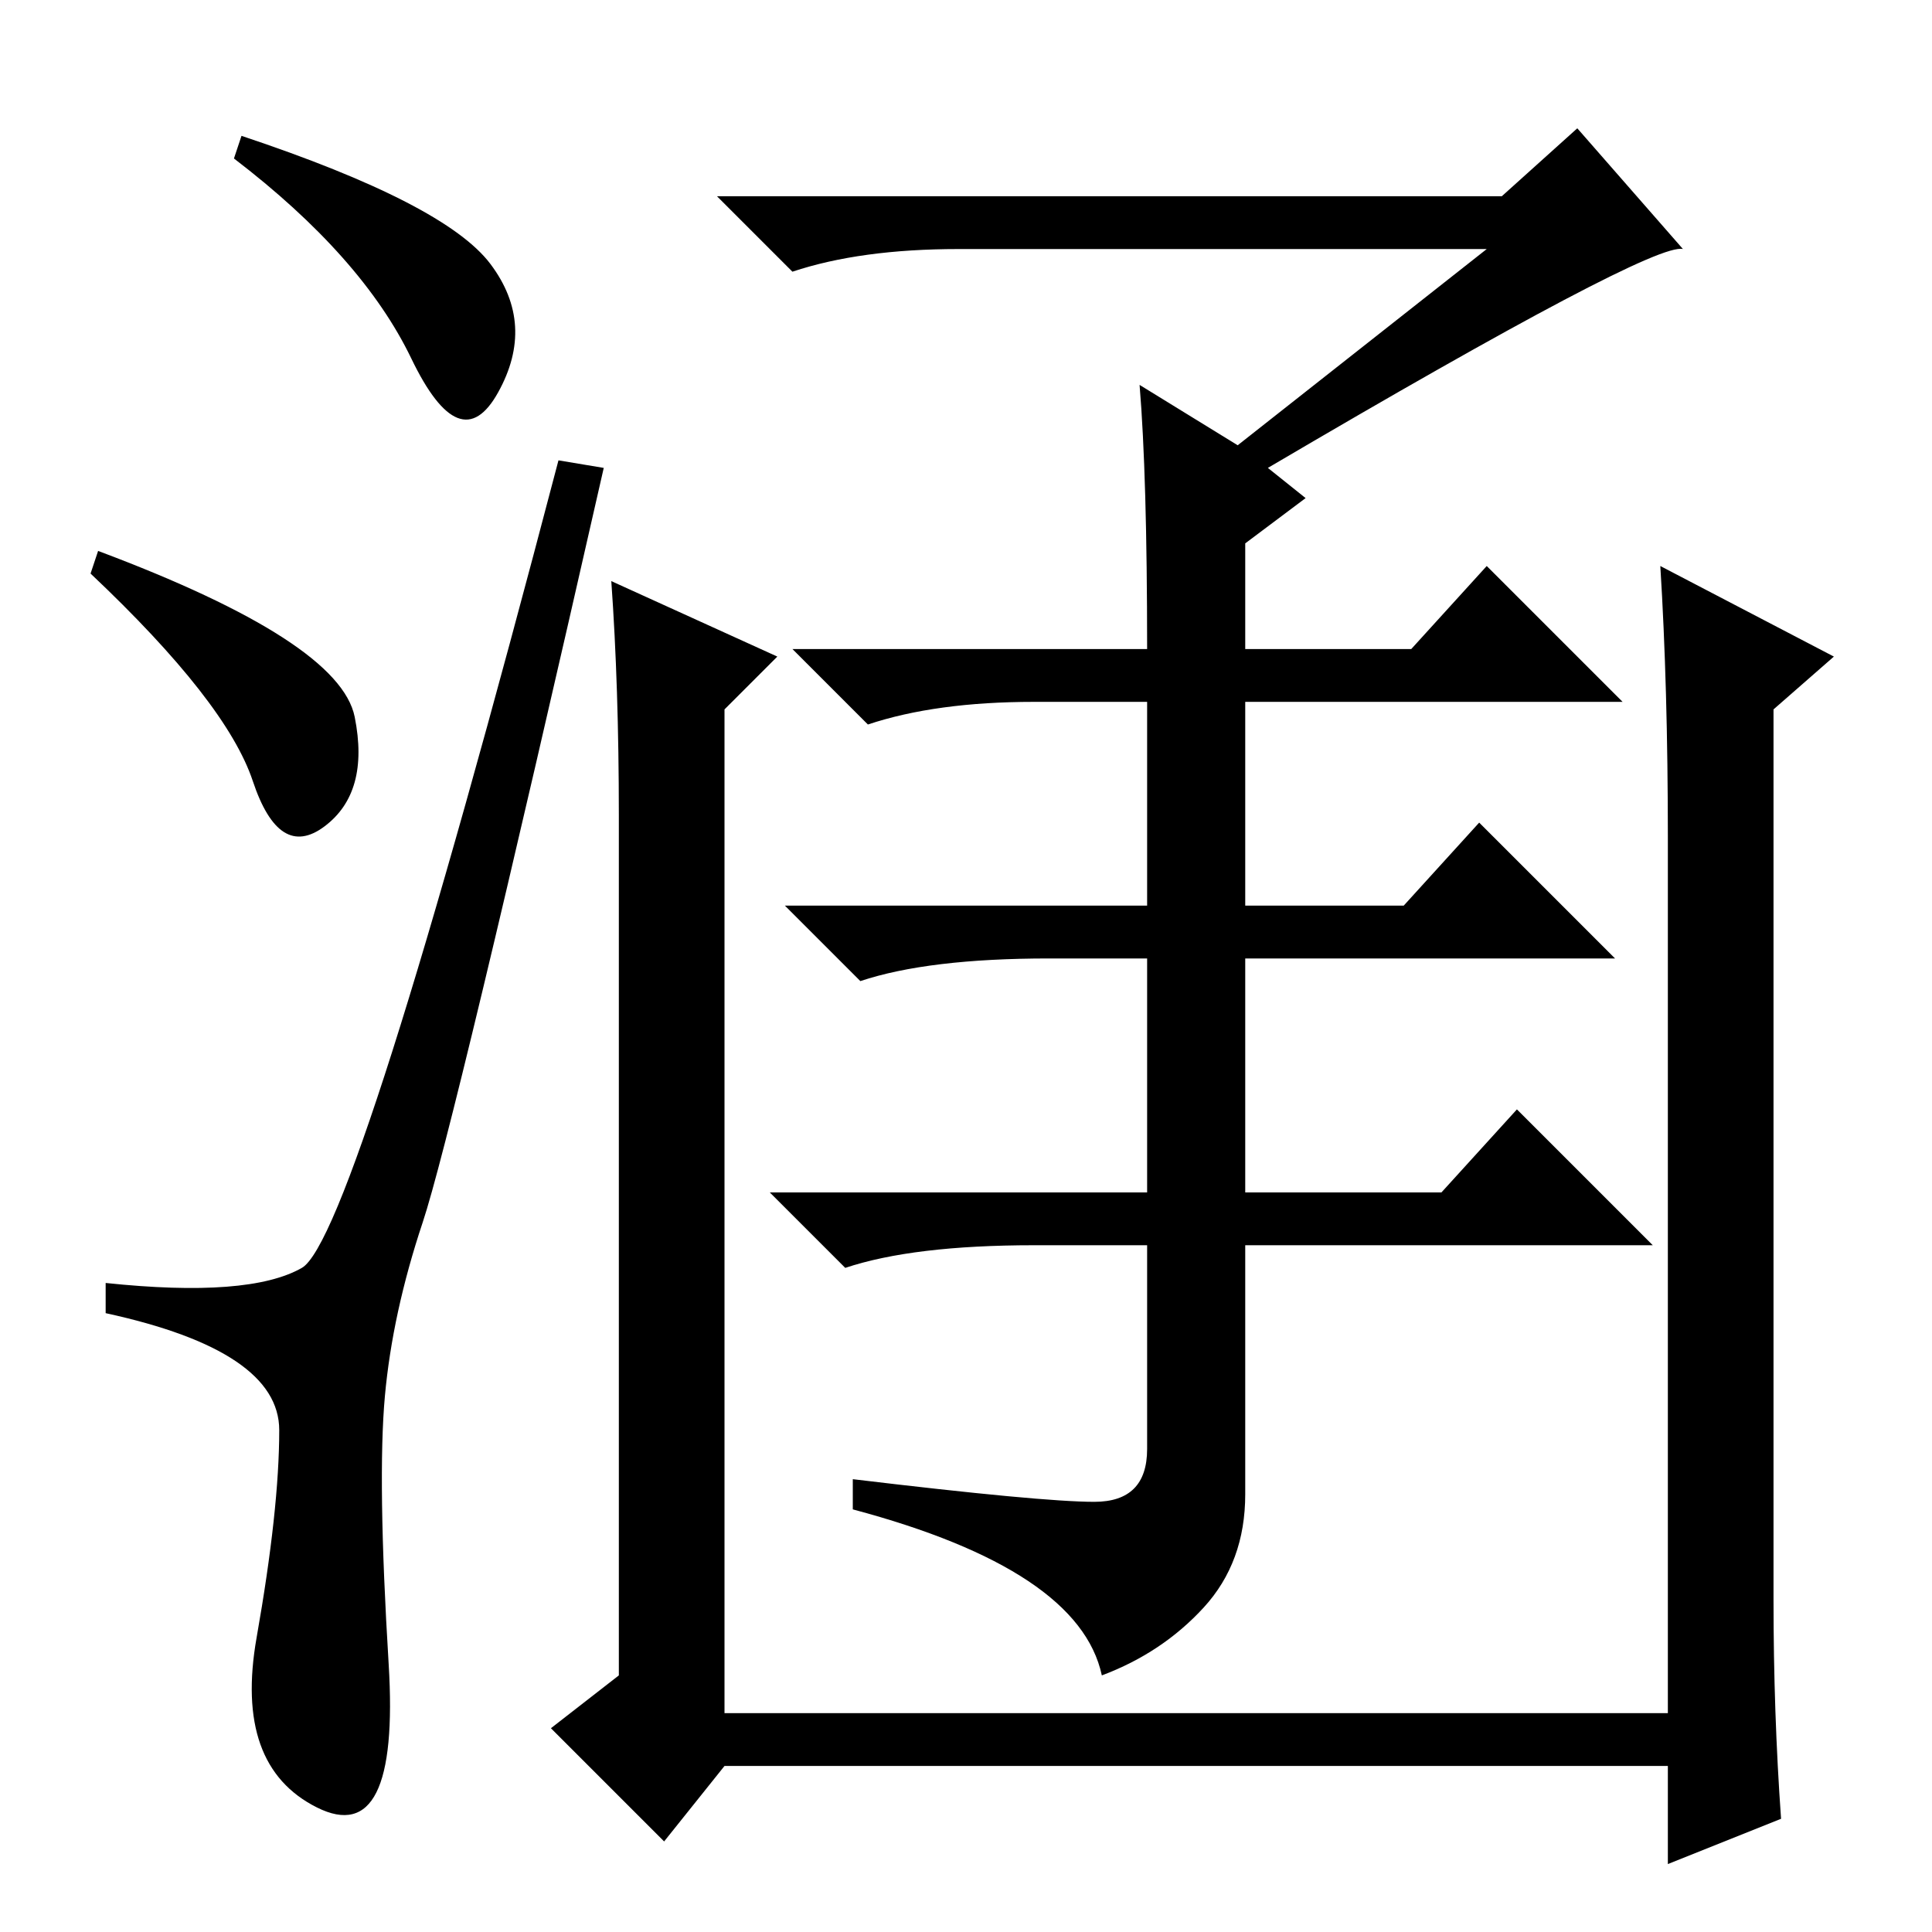 <?xml version="1.0" standalone="no"?>
<!DOCTYPE svg PUBLIC "-//W3C//DTD SVG 1.1//EN" "http://www.w3.org/Graphics/SVG/1.1/DTD/svg11.dtd" >
<svg xmlns="http://www.w3.org/2000/svg" xmlns:xlink="http://www.w3.org/1999/xlink" version="1.1" viewBox="0 -36 256 256">
  <g transform="matrix(1 0 0 -1 0 220)">
   <path fill="currentColor"
d="M65 221q6 -8 1 -17t-11.5 4.5t-23.5 26.5l1 3q27 -9 33 -17zM13 183q32 -12 34 -22t-4 -14.5t-9.5 6t-21.5 27.5zM40 88q7 4 34 107l6 -1q-20 -88 -24 -100t-5 -23t0.5 -35.5t-9.5 -19t-8 22.5t3 27.5t-23 15.5v4q19 -2 26 2zM151 205l13 -8l33 26h-70q-13 0 -22 -3
l-10 10h104l10 9l14 -16q-4 1 -55 -29l5 -4l-8 -6v-14h22l10 11l18 -18h-50v-27h21l10 11l18 -18h-49v-31h26l10 11l18 -18h-54v-33q0 -9 -5.5 -15t-13.5 -9q-3 14 -33 22v4q25 -3 32 -3t7 7v27h-15q-16 0 -25 -3l-10 10h50v31h-13q-16 0 -25 -3l-10 10h48v27h-15
q-13 0 -22 -3l-10 10h47q0 23 -1 35zM221 145q0 20 -1 36l23 -12l-8 -7v-118q0 -15 1 -29l-15 -6v13h-125l-8 -10l-15 15l9 7v114q0 17 -1 31l22 -10l-7 -7v-133h125v116z" />
  </g>

</svg>
